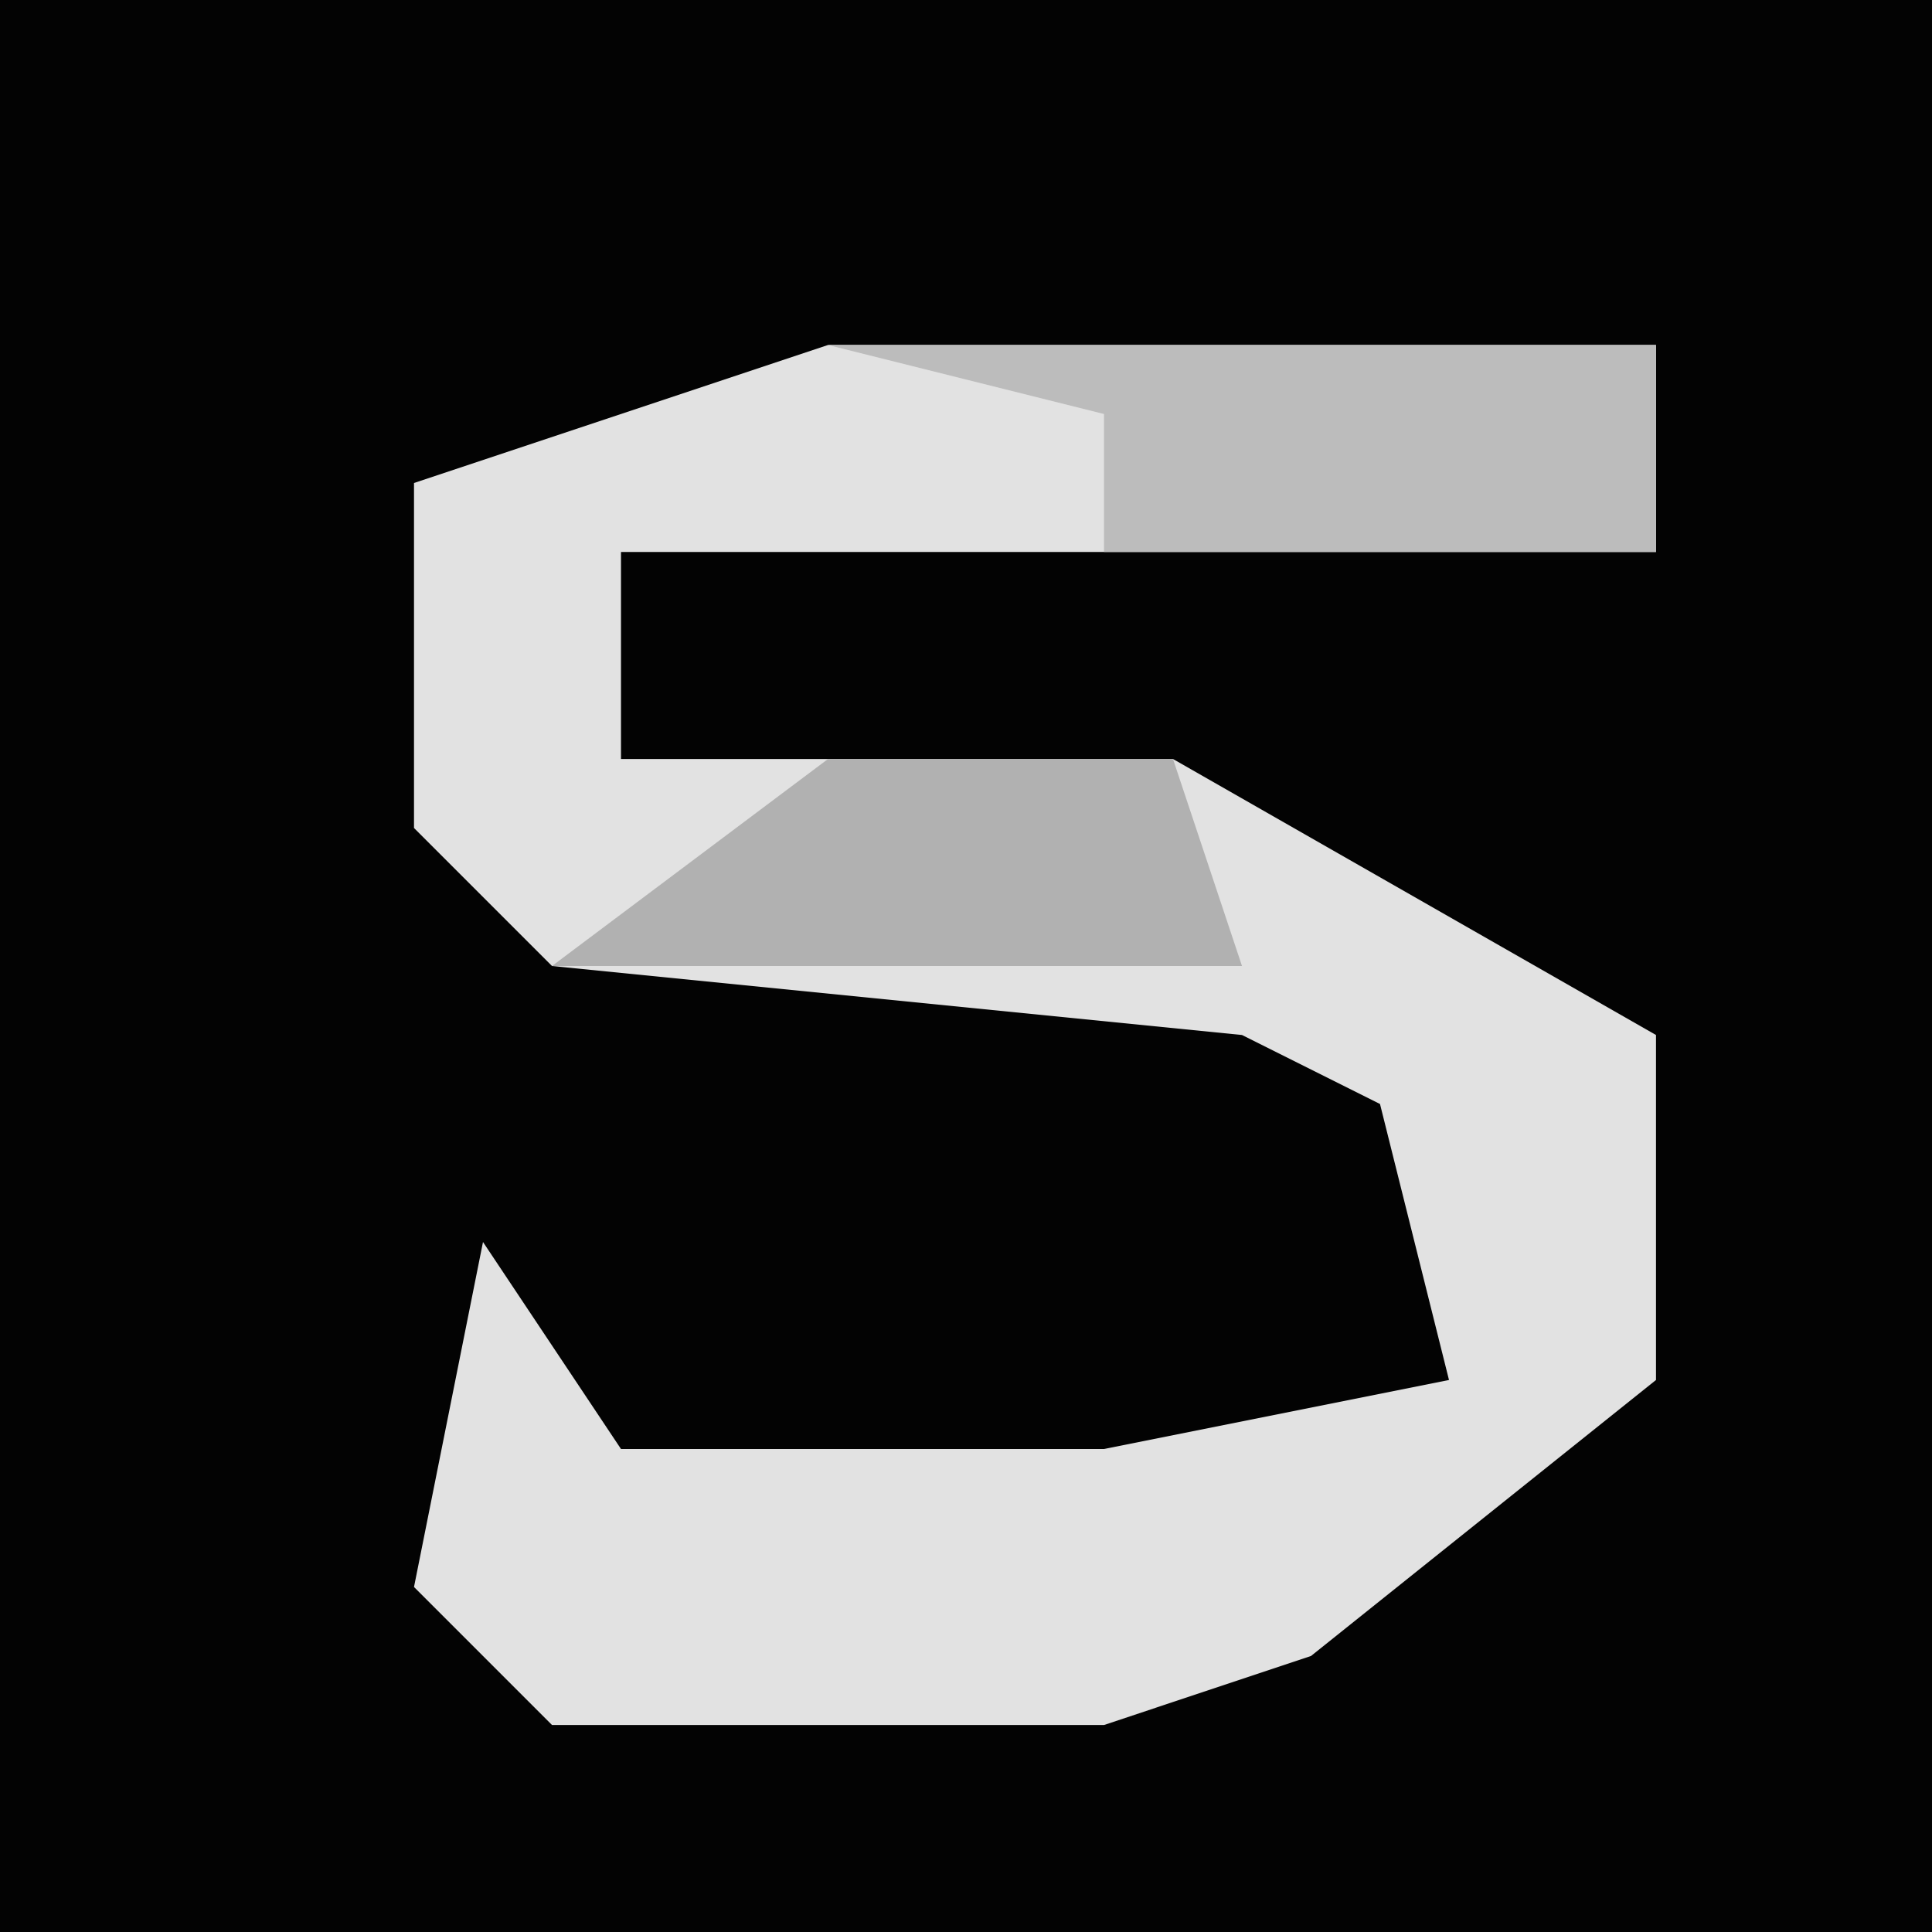 <?xml version="1.0" encoding="UTF-8"?>
<svg version="1.1" xmlns="http://www.w3.org/2000/svg" width="28" height="28">
<path d="M0,0 L28,0 L28,28 L0,28 Z " fill="#030303" transform="translate(0,0)"/>
<path d="M0,0 L12,0 L12,3 L-3,3 L-3,6 L5,6 L12,10 L12,15 L7,19 L4,20 L-4,20 L-6,18 L-5,13 L-3,16 L4,16 L9,15 L8,11 L6,10 L-4,9 L-6,7 L-6,2 Z " fill="#E2E2E2" transform="translate(12,5)"/>
<path d="M0,0 L12,0 L12,3 L4,3 L4,1 Z " fill="#BCBCBC" transform="translate(12,5)"/>
<path d="M0,0 L5,0 L6,3 L-4,3 Z " fill="#B1B1B1" transform="translate(12,11)"/>
</svg>
